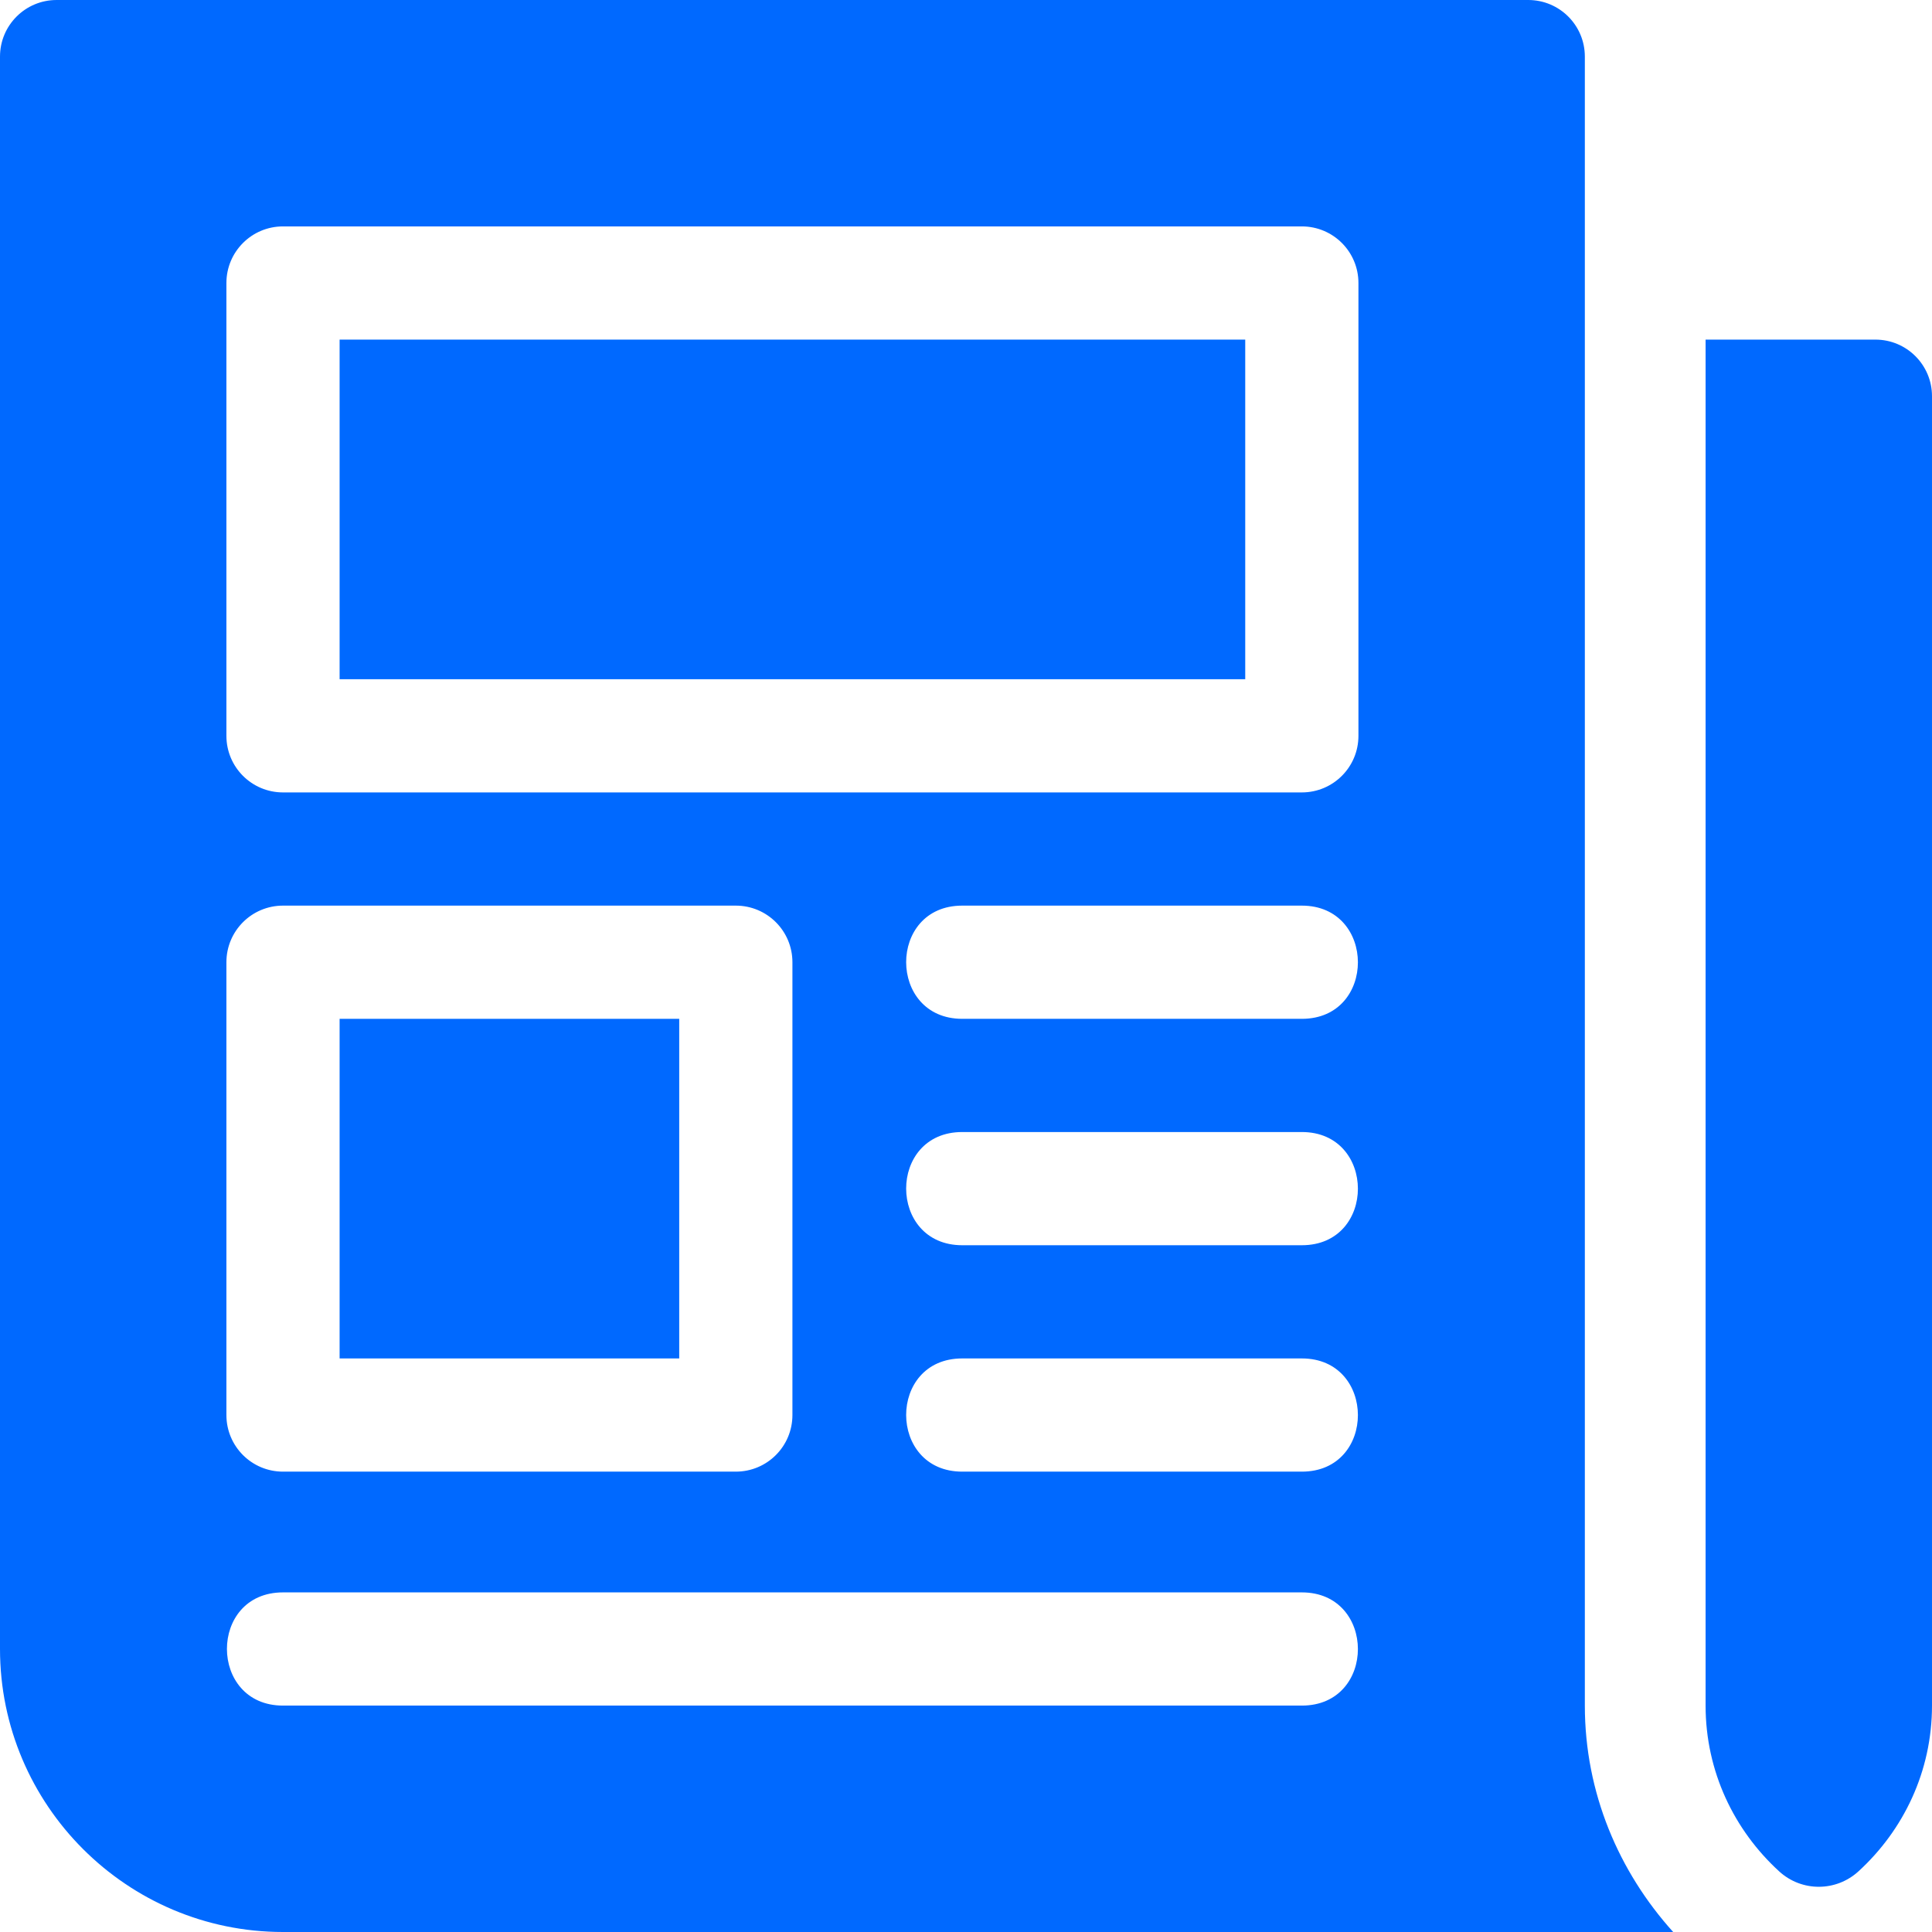 <svg xmlns="http://www.w3.org/2000/svg" version="1.1" xmlns:xlink="http://www.w3.org/1999/xlink" xmlns:svgjs="http://svgjs.com/svgjs" width="512" height="512" x="0" y="0" viewBox="0 0 512 512" style="enable-background:new 0 0 512 512" xml:space="preserve" class=""><g>
<g xmlns="http://www.w3.org/2000/svg">
	<g>
		<path d="M497,90h-45v362c0,17.441,7.56,33.03,19.51,43.945c5.956,5.439,15.045,5.424,20.998-0.017    C504.448,485.014,512,469.432,512,452V105C512,96.709,505.291,90,497,90z" fill="#0069ff" data-original="#000000" class=""></path>
	</g>
</g>
<g xmlns="http://www.w3.org/2000/svg">
	<g>
		<rect x="90" y="270" width="90" height="90" fill="#0069ff" data-original="#000000" class=""></rect>
	</g>
</g>
<g xmlns="http://www.w3.org/2000/svg">
	<g>
		<rect x="90" y="90" width="240" height="90" fill="#0069ff" data-original="#000000" class=""></rect>
	</g>
</g>
<g xmlns="http://www.w3.org/2000/svg">
	<g>
		<path d="M420,452c0-577.882,0-300.027,0-437c0-8.291-6.709-15-15-15H15C6.709,0,0,6.709,0,15v422c0,41.353,33.647,75,75,75    h368.408C429.016,496.041,420,475.134,420,452z M60,255c0-8.291,6.709-15,15-15h120c8.291,0,15,6.709,15,15v120    c0,8.291-6.709,15-15,15H75c-8.291,0-15-6.709-15-15V255z M345,452H75c-19.773,0-19.854-30,0-30h270    C364.773,422,364.854,452,345,452z M345,390h-90c-19.773,0-19.854-30,0-30h90C364.773,360,364.854,390,345,390z M345,330h-90    c-19.773,0-19.854-30,0-30h90C364.773,300,364.854,330,345,330z M345,270h-90c-19.773,0-19.854-30,0-30h90    C364.773,240,364.854,270,345,270z M360,195c0,8.291-6.709,15-15,15H75c-8.291,0-15-6.709-15-15V75c0-8.291,6.709-15,15-15h270    c8.291,0,15,6.709,15,15V195z" fill="#0069ff" data-original="#000000" class=""></path>
	</g>
</g>
<g xmlns="http://www.w3.org/2000/svg">
</g>
<g xmlns="http://www.w3.org/2000/svg">
</g>
<g xmlns="http://www.w3.org/2000/svg">
</g>
<g xmlns="http://www.w3.org/2000/svg">
</g>
<g xmlns="http://www.w3.org/2000/svg">
</g>
<g xmlns="http://www.w3.org/2000/svg">
</g>
<g xmlns="http://www.w3.org/2000/svg">
</g>
<g xmlns="http://www.w3.org/2000/svg">
</g>
<g xmlns="http://www.w3.org/2000/svg">
</g>
<g xmlns="http://www.w3.org/2000/svg">
</g>
<g xmlns="http://www.w3.org/2000/svg">
</g>
<g xmlns="http://www.w3.org/2000/svg">
</g>
<g xmlns="http://www.w3.org/2000/svg">
</g>
<g xmlns="http://www.w3.org/2000/svg">
</g>
<g xmlns="http://www.w3.org/2000/svg">
</g>
</g></svg>